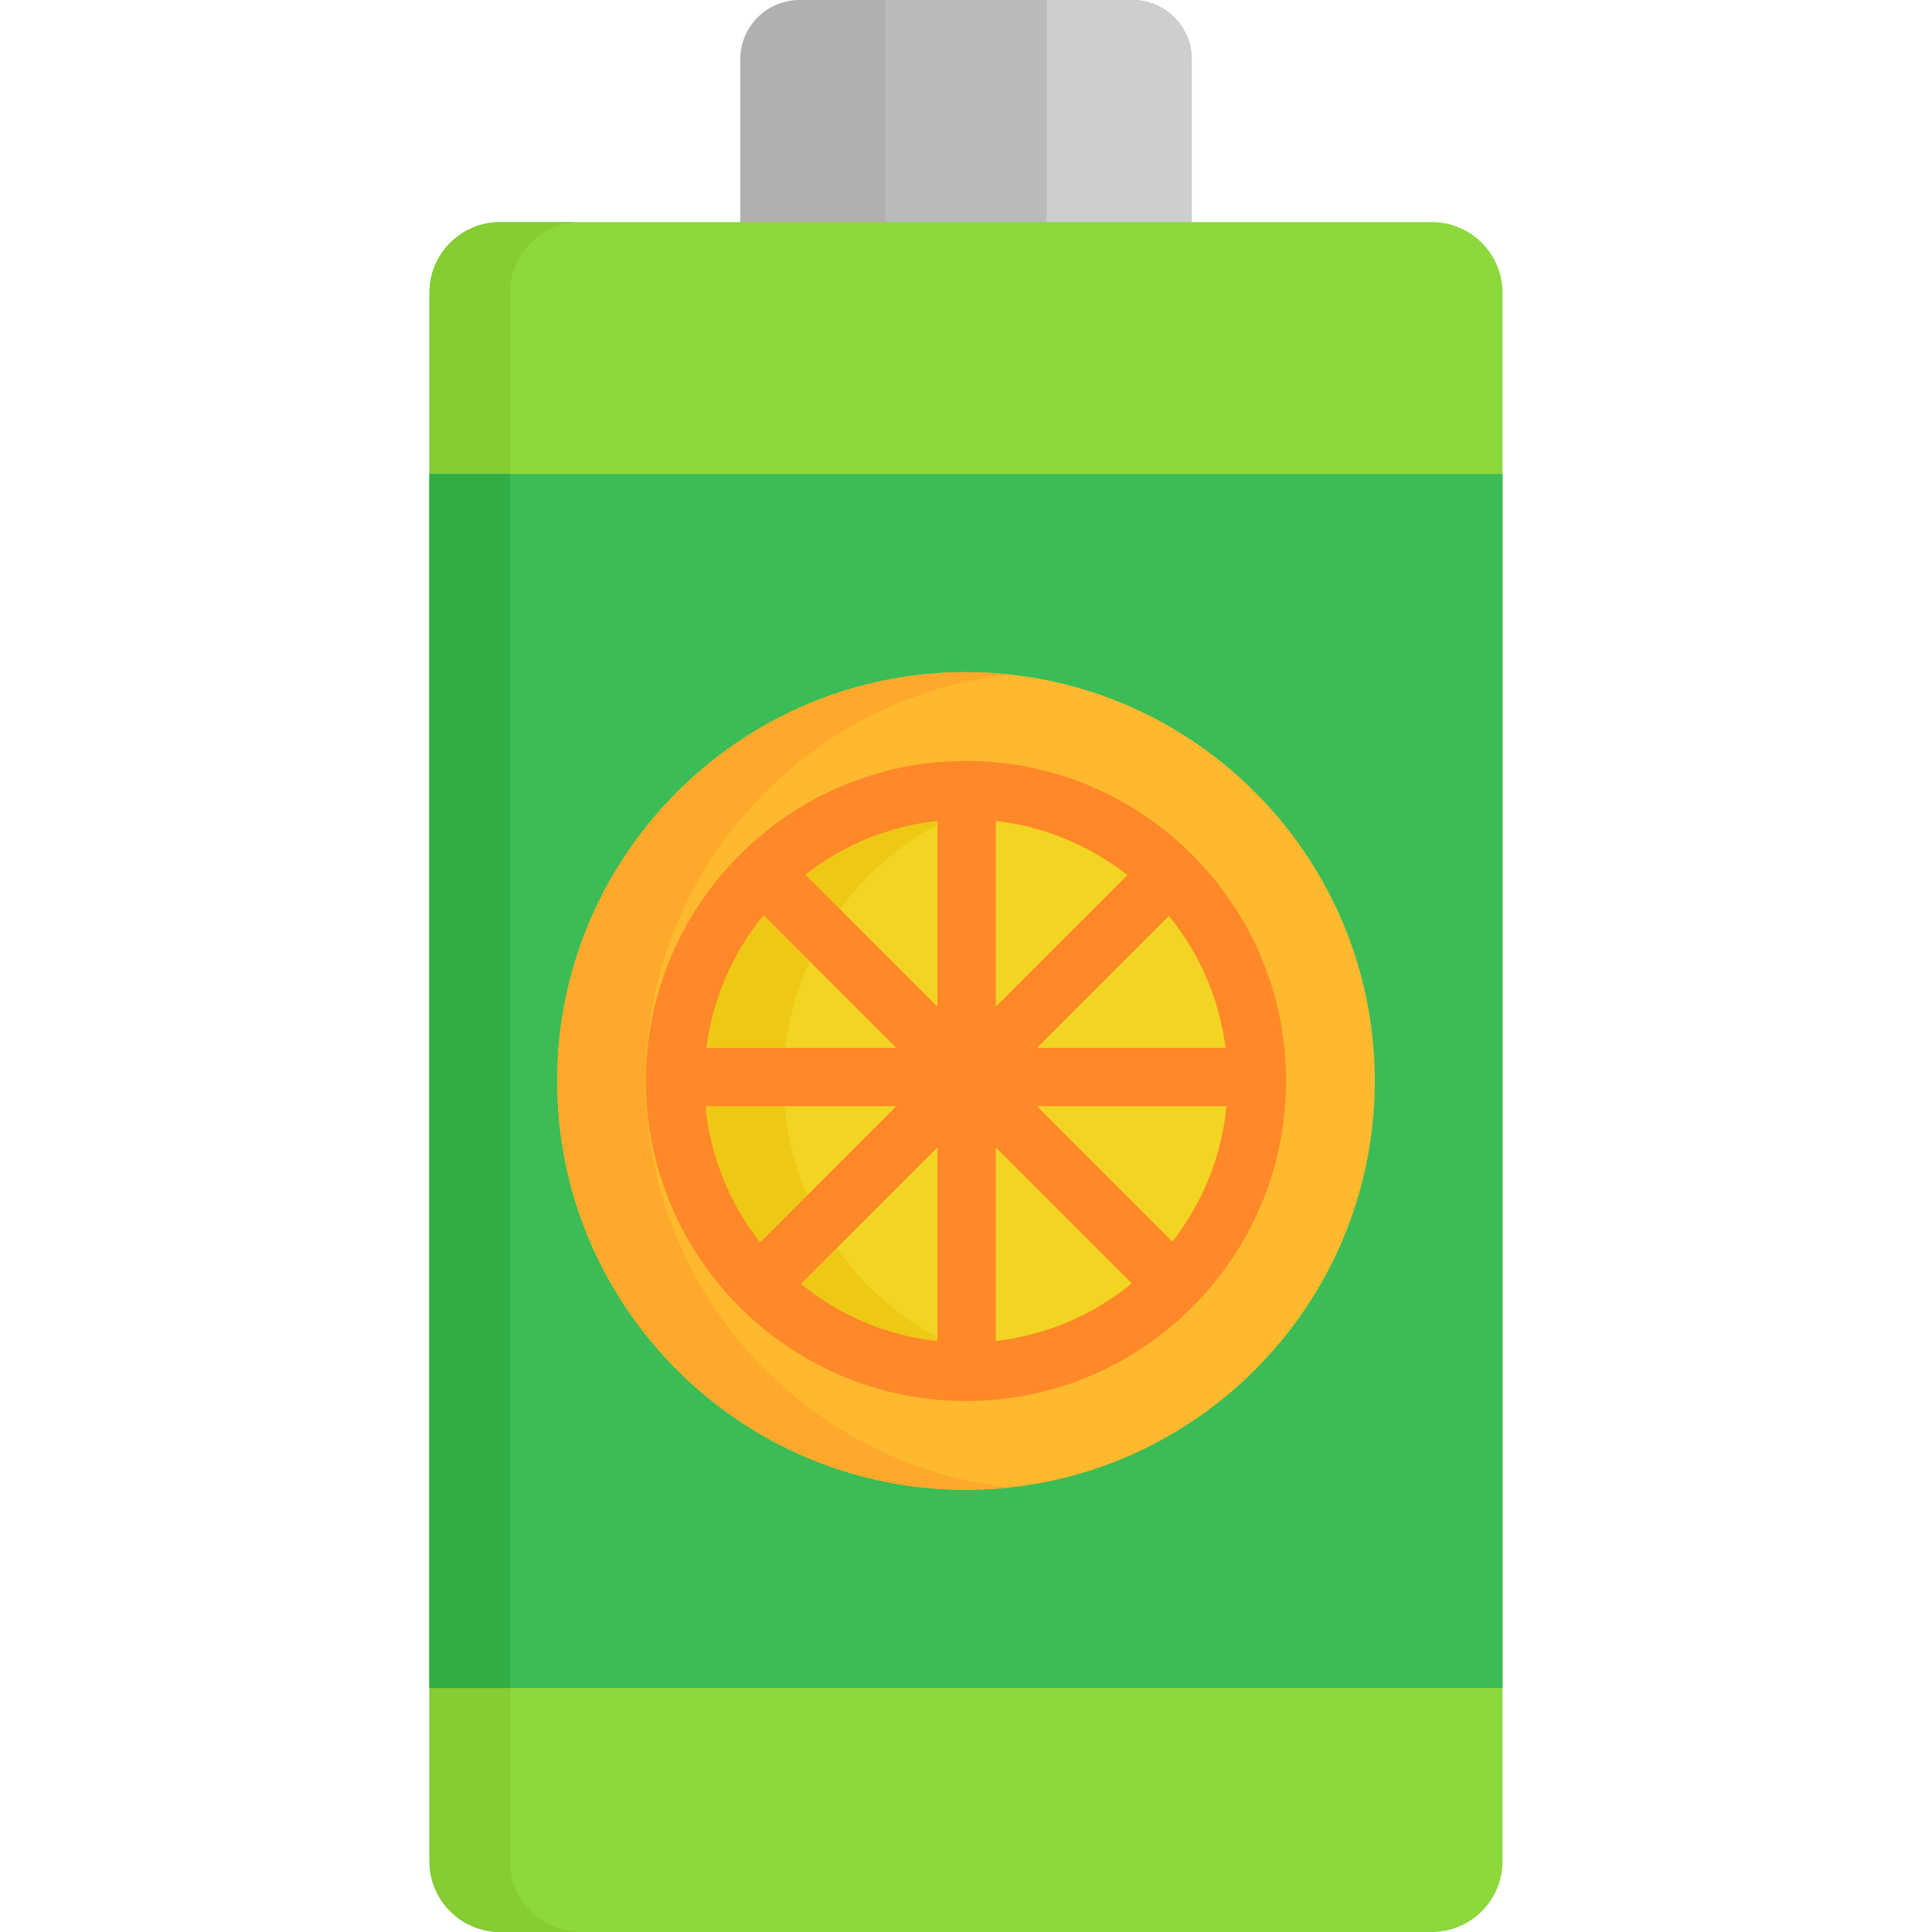 <?xml version="1.0" encoding="iso-8859-1"?>
<!-- Generator: Adobe Illustrator 19.0.0, SVG Export Plug-In . SVG Version: 6.00 Build 0)  -->
<svg xmlns="http://www.w3.org/2000/svg" xmlns:xlink="http://www.w3.org/1999/xlink" version="1.1" id="Capa_1" x="0px" y="0px" viewBox="0 0 511.999 511.999" style="enable-background:new 0 0 511.999 511.999;" xml:space="preserve">
<path style="fill:#B2AFAF;" d="M300.096,0h-88.202c-8.682,0-15.719,7.038-15.719,15.719v45.197h119.641V15.719  C315.816,7.038,308.779,0,300.096,0z"/>
<path style="fill:#CECECE;" d="M300.096,0h-25.673v60.917h41.393V15.719C315.816,7.038,308.779,0,300.096,0z"/>
<rect x="234.646" style="fill:#BABABA;" width="42.71" height="60.917"/>
<path style="fill:#8DD83D;" d="M398.189,493.248c0,10.355-8.395,18.751-18.751,18.751H132.553c-10.356,0-18.751-8.396-18.751-18.751  V77.607c0-10.356,8.395-18.751,18.751-18.751h246.885c10.356,0,18.751,8.395,18.751,18.751L398.189,493.248L398.189,493.248z"/>
<path style="fill:#86CC33;" d="M135.157,493.248V77.607c0-10.356,8.395-18.751,18.751-18.751h-21.355  c-10.356,0-18.751,8.395-18.751,18.751v415.641c0,10.355,8.395,18.751,18.751,18.751h21.355  C143.552,511.999,135.157,503.603,135.157,493.248z"/>
<rect x="113.806" y="125.62" style="fill:#3BBC56;" width="284.39" height="321.7"/>
<rect x="113.806" y="125.62" style="fill:#31AD45;" width="21.355" height="321.7"/>
<path style="fill:#FFB92E;" d="M255.995,394.807c-59.737,0-108.337-48.598-108.337-108.336s48.6-108.339,108.337-108.339  c59.738,0,108.338,48.601,108.338,108.339S315.733,394.807,255.995,394.807z M255.995,209.383  c-42.506,0-77.086,34.582-77.086,77.088c0,42.504,34.58,77.085,77.086,77.085c42.507,0,77.087-34.582,77.087-77.085  C333.082,243.964,298.503,209.383,255.995,209.383z"/>
<path style="fill:#FFA92C;" d="M171.073,286.471c0-55.782,42.379-101.848,96.63-107.705  c-64.365-6.942-120.045,43.654-120.045,107.705c0,64.081,55.719,114.649,120.045,107.702  C213.452,388.316,171.073,342.253,171.073,286.471z"/>
<path style="fill:#F2D422;" d="M255.995,209.383c-42.506,0-77.086,34.582-77.086,77.088c0,42.504,34.58,77.085,77.086,77.085  c42.507,0,77.087-34.582,77.087-77.085C333.082,243.964,298.503,209.383,255.995,209.383z"/>
<path style="fill:#EDC915;" d="M207.681,286.471c0-37.589,27.049-68.962,62.7-75.722c-47.774-9.059-91.472,27.776-91.472,75.722  c0,47.985,43.739,84.77,91.472,75.719C234.729,355.43,207.681,324.057,207.681,286.471z"/>
<path style="fill:#FF8828;" d="M255.995,201.656c-46.766,0-84.813,38.048-84.813,84.815c0,46.765,38.047,84.812,84.813,84.812  s84.813-38.047,84.813-84.812C340.809,239.703,302.762,201.656,255.995,201.656z M310.703,329.031l-35.878-35.877h50.202  C323.736,306.599,318.582,318.924,310.703,329.031z M263.896,217.572c13.059,1.489,25.02,6.618,34.857,14.345l-34.857,34.856  V217.572z M248.442,266.771l-35.009-35.008c9.888-7.71,21.901-12.809,35.009-14.235V266.771z M248.442,355.41  c-13.625-1.483-26.075-6.925-36.177-15.153l36.177-36.176V355.41z M263.896,304.08l36.025,36.023  c-10.049,8.245-22.449,13.715-36.025,15.263V304.08z M274.826,277.699l34.959-34.958c7.981,9.798,13.329,21.81,14.997,34.958  H274.826z M202.36,242.546l35.155,35.153H187.21C188.889,264.465,194.293,252.379,202.36,242.546z M186.964,293.153h50.551  l-36.073,36.073C193.476,319.084,188.264,306.685,186.964,293.153z"/>
<g>
</g>
<g>
</g>
<g>
</g>
<g>
</g>
<g>
</g>
<g>
</g>
<g>
</g>
<g>
</g>
<g>
</g>
<g>
</g>
<g>
</g>
<g>
</g>
<g>
</g>
<g>
</g>
<g>
</g>
</svg>

